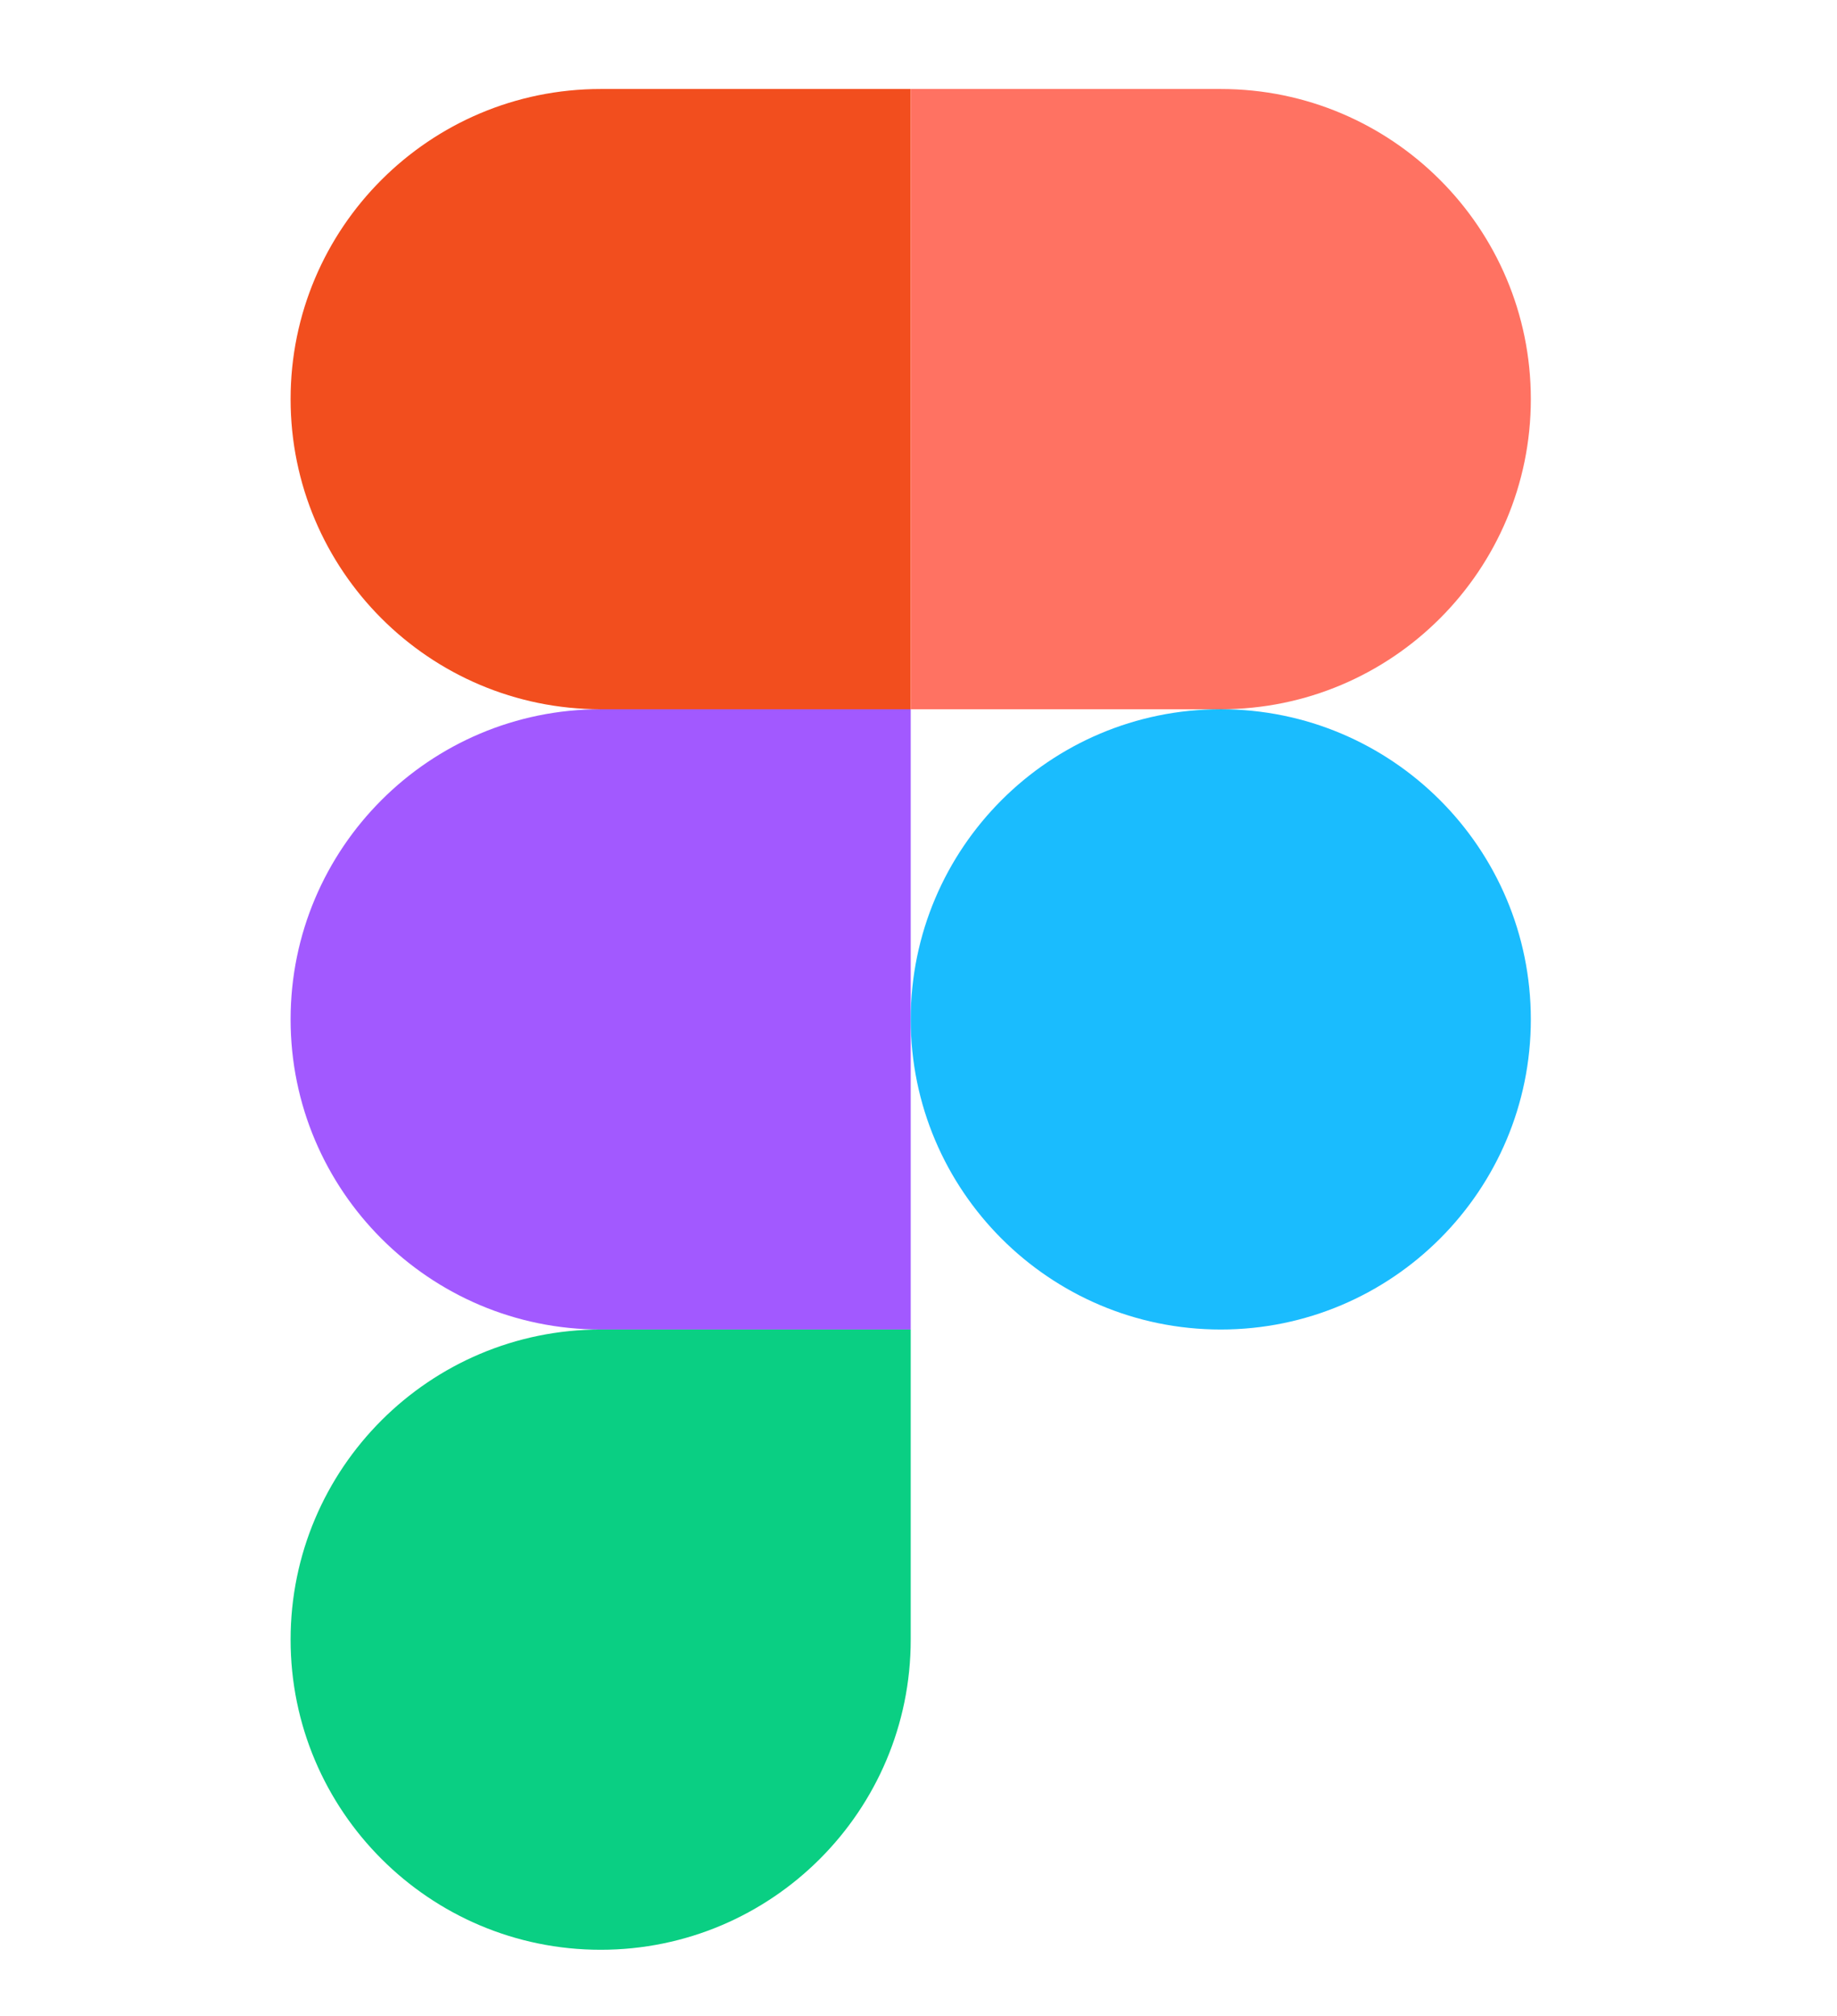 <svg width="144" height="158" viewBox="0 0 144 158" fill="none" xmlns="http://www.w3.org/2000/svg">
<path d="M47.085 152.807C60.501 152.807 71.39 141.918 71.39 128.501V104.196H47.085C33.669 104.196 22.78 115.085 22.78 128.501C22.78 141.918 33.669 152.807 47.085 152.807Z" fill="#0ACF83"/>
<path d="M22.78 79.891C22.78 66.474 33.669 55.585 47.085 55.585H71.39V104.196H47.085C33.669 104.196 22.78 93.307 22.78 79.891Z" fill="#A259FF"/>
<path d="M22.78 31.28C22.78 17.864 33.669 6.975 47.085 6.975H71.39V55.585H47.085C33.669 55.585 22.78 44.697 22.78 31.28Z" fill="#F24E1E"/>
<path d="M71.39 6.975H95.695C109.111 6.975 120 17.864 120 31.28C120 44.697 109.111 55.585 95.695 55.585H71.39V6.975Z" fill="#FF7262"/>
<path d="M120 79.891C120 93.307 109.111 104.196 95.695 104.196C82.278 104.196 71.39 93.307 71.39 79.891C71.39 66.474 82.278 55.585 95.695 55.585C109.111 55.585 120 66.474 120 79.891Z" fill="#1ABCFE"/>
</svg>
